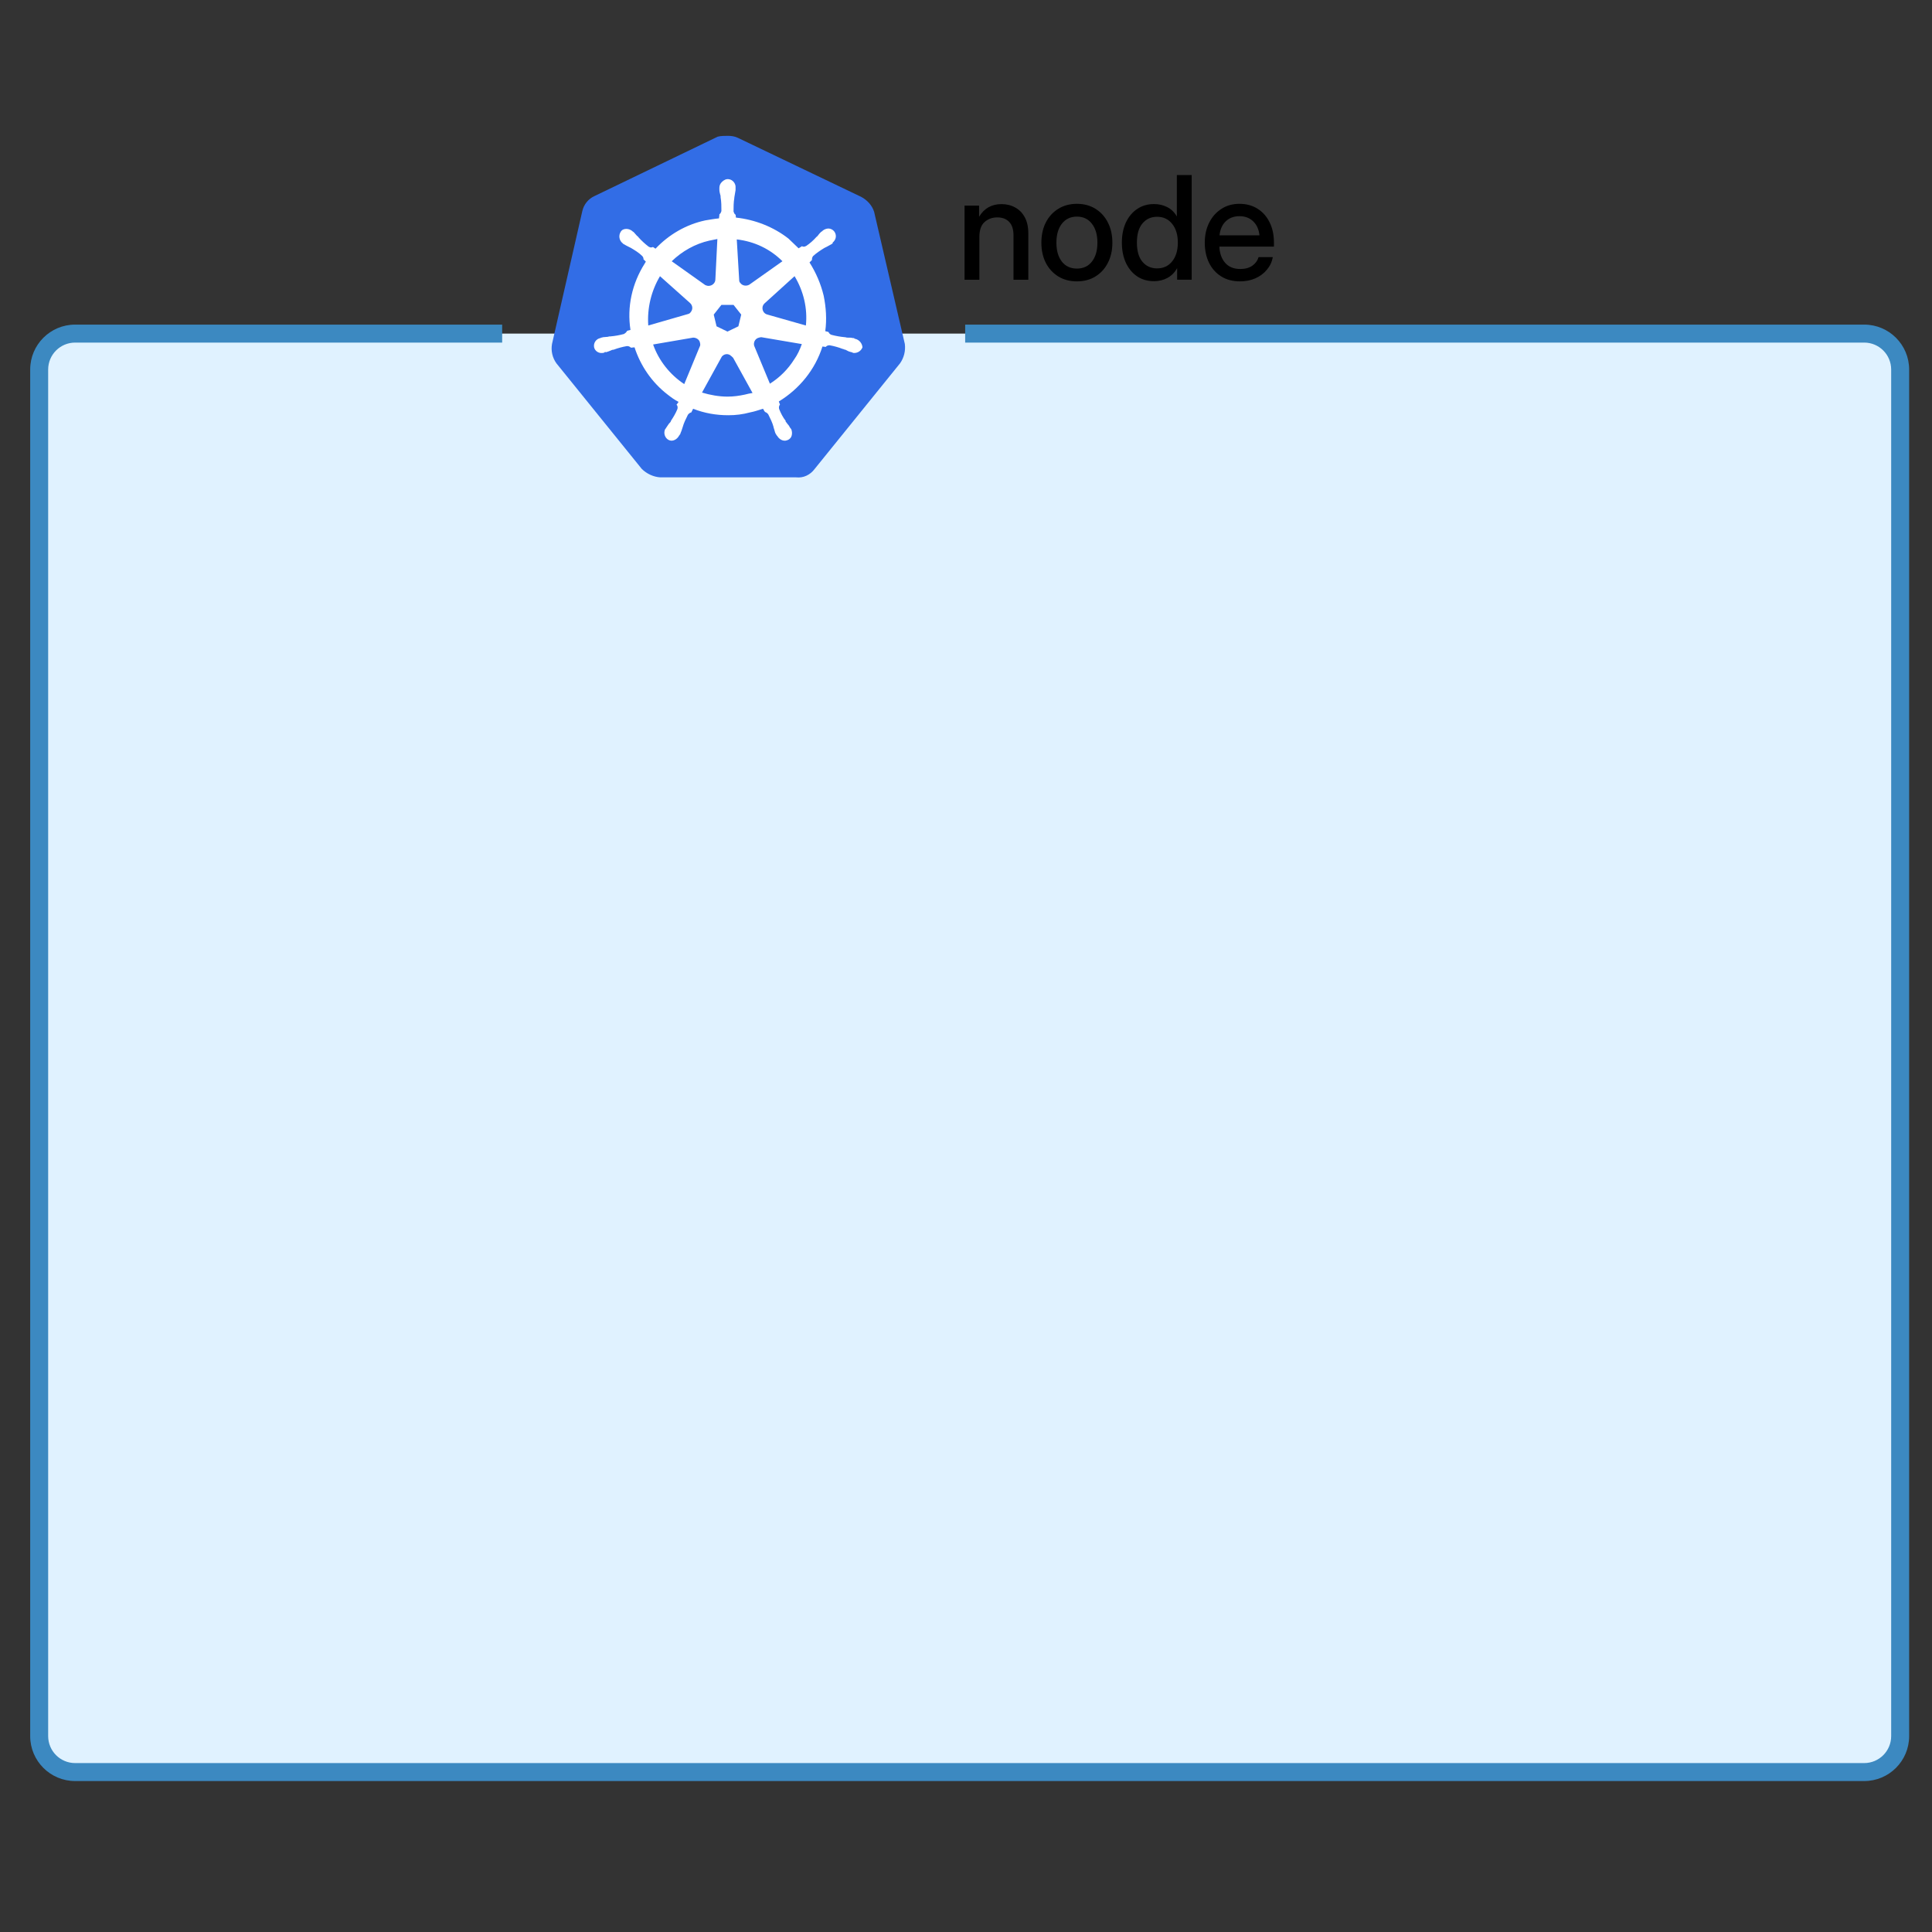 <svg width="128" height="128" viewBox="0 0 128 128" fill="none" xmlns="http://www.w3.org/2000/svg">
<rect x="0" y="0" width="128" height="128" fill="#333333" stroke="none"/>
<path d="M125.891 115.019V24.482C125.891 23.166 124.824 22.1 123.508 22.1H92.536H33.271H4.978C3.662 22.1 2.596 23.166 2.596 24.482V115.019C2.596 116.335 3.662 117.402 4.978 117.402H123.508C124.824 117.402 125.891 116.335 125.891 115.019Z" fill="#E0F2FF"/>
<path d="M2 115.021V24.484C2 22.839 3.333 21.506 4.978 21.506H33.27V22.697H4.978C3.991 22.697 3.191 23.497 3.191 24.484V115.021C3.191 116.008 3.991 116.808 4.978 116.808H123.508C124.495 116.808 125.295 116.008 125.295 115.021V24.484C125.295 23.497 124.495 22.697 123.508 22.697H63.945V21.506H123.508C125.153 21.506 126.486 22.839 126.486 24.484V115.021C126.486 116.666 125.153 117.999 123.508 117.999H4.978C3.333 117.999 2 116.666 2 115.021Z" fill="#3C89C1"/>
<path d="M82.159 18.641C81.672 18.641 81.254 18.531 80.903 18.311C80.556 18.091 80.287 17.788 80.098 17.404C79.912 17.016 79.819 16.575 79.819 16.082C79.819 15.582 79.917 15.139 80.112 14.751C80.307 14.363 80.577 14.059 80.922 13.839C81.266 13.616 81.662 13.504 82.108 13.504C82.574 13.504 82.977 13.613 83.318 13.83C83.662 14.047 83.929 14.349 84.118 14.737C84.308 15.122 84.402 15.567 84.402 16.073V16.338H80.787C80.805 16.782 80.933 17.14 81.168 17.413C81.407 17.686 81.742 17.822 82.173 17.822C82.496 17.822 82.761 17.749 82.969 17.604C83.177 17.458 83.315 17.268 83.383 17.036H84.328C84.269 17.352 84.137 17.631 83.932 17.873C83.731 18.116 83.476 18.305 83.169 18.441C82.865 18.575 82.529 18.641 82.159 18.641ZM80.796 15.593H83.444C83.403 15.202 83.265 14.894 83.03 14.667C82.794 14.438 82.49 14.323 82.118 14.323C81.745 14.323 81.441 14.438 81.206 14.667C80.973 14.894 80.836 15.202 80.796 15.593Z" fill="black"/>
<path d="M76.458 18.629C76.03 18.629 75.656 18.522 75.336 18.308C75.017 18.091 74.769 17.791 74.592 17.41C74.415 17.025 74.327 16.58 74.327 16.074C74.327 15.569 74.415 15.125 74.592 14.743C74.772 14.359 75.022 14.059 75.341 13.845C75.661 13.628 76.031 13.52 76.453 13.52C76.773 13.52 77.064 13.586 77.328 13.72C77.592 13.853 77.803 14.056 77.961 14.329H77.97V11.598H78.952V18.531H77.989V17.782H77.98C77.815 18.067 77.6 18.28 77.333 18.42C77.069 18.559 76.777 18.629 76.458 18.629ZM76.658 17.782C77.077 17.782 77.41 17.627 77.659 17.317C77.91 17.003 78.035 16.589 78.035 16.074C78.035 15.556 77.91 15.142 77.659 14.832C77.41 14.518 77.077 14.362 76.658 14.362C76.261 14.362 75.938 14.509 75.69 14.804C75.445 15.095 75.323 15.519 75.323 16.074C75.323 16.63 75.445 17.053 75.69 17.345C75.938 17.636 76.261 17.782 76.658 17.782Z" fill="black"/>
<path d="M71.348 18.641C70.88 18.641 70.469 18.533 70.115 18.316C69.761 18.098 69.485 17.797 69.287 17.413C69.091 17.028 68.994 16.584 68.994 16.082C68.994 15.573 69.091 15.126 69.287 14.742C69.485 14.354 69.761 14.052 70.115 13.834C70.469 13.614 70.88 13.504 71.348 13.504C71.817 13.504 72.226 13.614 72.577 13.834C72.93 14.052 73.205 14.354 73.4 14.742C73.599 15.126 73.698 15.573 73.698 16.082C73.698 16.584 73.599 17.028 73.4 17.413C73.205 17.797 72.93 18.098 72.577 18.316C72.226 18.533 71.817 18.641 71.348 18.641ZM71.348 17.794C71.77 17.794 72.102 17.639 72.344 17.329C72.586 17.019 72.707 16.603 72.707 16.082C72.707 15.555 72.585 15.134 72.339 14.821C72.097 14.508 71.767 14.351 71.348 14.351C70.929 14.351 70.597 14.508 70.352 14.821C70.111 15.131 69.99 15.551 69.99 16.082C69.99 16.606 70.111 17.023 70.352 17.334C70.594 17.641 70.926 17.794 71.348 17.794Z" fill="black"/>
<path d="M64.886 15.706V18.535H63.904V13.621H64.867V14.361C65.202 13.803 65.697 13.523 66.352 13.523C66.69 13.523 66.992 13.598 67.259 13.747C67.529 13.893 67.741 14.11 67.896 14.398C68.052 14.687 68.129 15.045 68.129 15.473V18.535H67.147V15.594C67.147 15.2 67.053 14.904 66.863 14.705C66.674 14.504 66.41 14.403 66.072 14.403C65.737 14.403 65.455 14.507 65.225 14.715C64.999 14.919 64.886 15.25 64.886 15.706Z" fill="black"/>
<path d="M57.913 14.034C57.779 13.606 57.458 13.258 57.056 13.043L48.89 9.134C48.676 9.027 48.435 9 48.221 9C48.007 9 47.766 9 47.551 9.054L39.386 12.99C39.184 13.082 39.007 13.219 38.868 13.391C38.728 13.563 38.63 13.765 38.581 13.98L36.572 22.79C36.533 23.013 36.538 23.242 36.589 23.462C36.64 23.683 36.734 23.892 36.867 24.075L42.517 31.064C42.838 31.385 43.293 31.6 43.748 31.626H52.745C53.227 31.68 53.682 31.465 53.977 31.064L59.627 24.075C59.891 23.702 60.005 23.244 59.948 22.79L57.913 14.034V14.034Z" fill="#326DE6"/>
<path d="M56.658 22.448C56.632 22.448 56.605 22.448 56.605 22.422C56.605 22.395 56.551 22.396 56.497 22.396C56.39 22.369 56.283 22.369 56.175 22.369C56.12 22.373 56.065 22.364 56.015 22.342H55.988C55.68 22.314 55.376 22.261 55.078 22.181C55.035 22.165 54.996 22.14 54.964 22.108C54.931 22.075 54.907 22.037 54.89 21.994L54.676 21.94C54.783 21.164 54.729 20.36 54.569 19.584C54.38 18.805 54.063 18.064 53.632 17.388L53.793 17.228V17.201C53.793 17.121 53.82 17.014 53.874 16.96C54.115 16.746 54.356 16.585 54.623 16.424L54.784 16.344C54.891 16.29 54.971 16.236 55.078 16.183C55.105 16.156 55.132 16.156 55.159 16.129C55.186 16.102 55.159 16.102 55.159 16.076C55.4 15.887 55.453 15.567 55.266 15.327C55.22 15.271 55.163 15.225 55.099 15.193C55.034 15.16 54.963 15.142 54.891 15.139C54.755 15.143 54.624 15.19 54.516 15.273V15.273L54.489 15.3C54.463 15.327 54.436 15.353 54.409 15.353C54.329 15.434 54.248 15.514 54.195 15.594C54.168 15.648 54.115 15.675 54.088 15.701C53.891 15.925 53.666 16.123 53.419 16.291C53.365 16.317 53.311 16.344 53.258 16.344C53.231 16.344 53.177 16.344 53.151 16.317H53.124L52.91 16.451C52.696 16.237 52.454 16.023 52.24 15.809C51.249 15.032 50.018 14.55 48.759 14.416L48.733 14.202V14.229C48.652 14.175 48.626 14.095 48.599 14.014C48.599 13.72 48.599 13.425 48.652 13.104V13.077C48.652 13.024 48.679 12.97 48.679 12.917C48.706 12.81 48.706 12.703 48.733 12.595V12.435C48.759 12.166 48.545 11.898 48.278 11.872C48.117 11.845 47.956 11.926 47.822 12.06C47.772 12.108 47.732 12.167 47.704 12.231C47.677 12.295 47.662 12.365 47.661 12.435V12.435V12.569C47.661 12.676 47.688 12.783 47.715 12.89C47.737 12.94 47.746 12.996 47.742 13.051V13.077C47.795 13.371 47.795 13.666 47.795 13.986C47.768 14.066 47.741 14.147 47.66 14.2V14.254L47.634 14.468C47.339 14.495 47.045 14.549 46.724 14.602C45.465 14.87 44.313 15.539 43.43 16.476L43.269 16.369H43.242C43.216 16.369 43.189 16.396 43.136 16.396C43.082 16.396 43.028 16.369 42.975 16.343C42.733 16.158 42.509 15.952 42.306 15.727V15.727C42.279 15.673 42.225 15.646 42.198 15.62C42.118 15.539 42.064 15.459 41.984 15.379C41.957 15.352 41.931 15.352 41.904 15.325L41.877 15.298C41.769 15.215 41.638 15.168 41.502 15.165C41.341 15.165 41.208 15.218 41.127 15.352C41.051 15.469 41.02 15.609 41.04 15.747C41.06 15.885 41.129 16.011 41.234 16.102C41.238 16.102 41.242 16.102 41.245 16.103C41.248 16.105 41.251 16.107 41.254 16.109C41.256 16.112 41.258 16.115 41.259 16.118C41.261 16.121 41.261 16.125 41.261 16.128C41.261 16.128 41.315 16.182 41.341 16.182C41.437 16.241 41.535 16.295 41.636 16.343L41.798 16.424C42.066 16.584 42.334 16.745 42.548 16.96C42.601 17.013 42.655 17.12 42.628 17.201V17.174L42.789 17.335C42.762 17.388 42.735 17.415 42.709 17.469C41.878 18.78 41.53 20.333 41.771 21.859L41.557 21.913C41.557 21.916 41.556 21.92 41.555 21.923C41.553 21.926 41.551 21.929 41.549 21.932C41.547 21.934 41.544 21.936 41.54 21.938C41.537 21.939 41.533 21.94 41.53 21.94C41.503 22.02 41.423 22.073 41.342 22.127C41.045 22.209 40.741 22.262 40.433 22.288V22.288C40.378 22.283 40.323 22.293 40.273 22.314C40.166 22.314 40.059 22.341 39.951 22.341C39.925 22.341 39.898 22.368 39.844 22.368C39.818 22.368 39.818 22.368 39.791 22.395C39.721 22.406 39.655 22.431 39.596 22.468C39.537 22.505 39.485 22.554 39.445 22.612C39.405 22.669 39.377 22.734 39.362 22.803C39.348 22.871 39.347 22.942 39.361 23.011V23.011C39.414 23.252 39.655 23.412 39.897 23.386C39.943 23.39 39.99 23.38 40.031 23.359V23.359C40.058 23.359 40.058 23.359 40.058 23.332C40.058 23.305 40.138 23.332 40.165 23.332C40.272 23.305 40.379 23.252 40.459 23.225C40.513 23.198 40.566 23.171 40.62 23.171H40.647C40.933 23.063 41.229 22.982 41.53 22.93H41.557C41.636 22.928 41.713 22.957 41.771 23.011C41.775 23.011 41.778 23.011 41.782 23.012C41.785 23.014 41.788 23.016 41.79 23.018C41.793 23.021 41.795 23.024 41.796 23.027C41.797 23.03 41.798 23.034 41.798 23.037V23.037L42.039 23.011C42.441 24.242 43.19 25.34 44.234 26.143C44.476 26.331 44.69 26.491 44.958 26.626L44.824 26.813C44.824 26.817 44.824 26.82 44.826 26.823C44.827 26.826 44.829 26.829 44.831 26.832C44.834 26.834 44.837 26.836 44.84 26.838C44.843 26.839 44.847 26.84 44.85 26.84C44.904 26.92 44.904 27.027 44.877 27.108C44.77 27.376 44.609 27.644 44.449 27.884V27.911C44.422 27.965 44.395 27.991 44.342 28.045C44.288 28.099 44.234 28.206 44.154 28.313C44.127 28.34 44.127 28.367 44.101 28.394C44.101 28.397 44.1 28.401 44.099 28.404C44.097 28.407 44.096 28.41 44.093 28.413C44.09 28.415 44.087 28.417 44.084 28.418C44.081 28.42 44.077 28.42 44.074 28.42C43.94 28.688 44.047 29.009 44.288 29.143C44.346 29.173 44.41 29.192 44.476 29.197C44.69 29.197 44.877 29.063 44.984 28.875C44.984 28.872 44.985 28.868 44.986 28.865C44.987 28.862 44.989 28.859 44.992 28.856C44.994 28.854 44.997 28.852 45.001 28.851C45.004 28.849 45.007 28.849 45.011 28.849C45.011 28.822 45.038 28.795 45.065 28.768C45.091 28.661 45.145 28.581 45.172 28.474L45.225 28.313C45.306 28.019 45.439 27.751 45.573 27.483C45.625 27.407 45.7 27.351 45.788 27.323C45.814 27.323 45.814 27.323 45.814 27.296L45.921 27.081C46.671 27.376 47.448 27.51 48.251 27.51C48.739 27.513 49.225 27.45 49.696 27.322C49.99 27.268 50.285 27.161 50.553 27.081L50.66 27.268C50.687 27.268 50.687 27.268 50.687 27.295C50.774 27.323 50.849 27.38 50.901 27.456C51.035 27.724 51.169 27.992 51.249 28.284V28.311L51.302 28.472C51.329 28.579 51.356 28.686 51.409 28.766C51.436 28.793 51.436 28.82 51.463 28.847C51.463 28.85 51.464 28.854 51.465 28.857C51.466 28.86 51.468 28.863 51.471 28.866C51.473 28.868 51.476 28.87 51.48 28.872C51.483 28.873 51.486 28.874 51.49 28.873V28.873C51.597 29.062 51.785 29.197 51.999 29.197C52.08 29.197 52.133 29.17 52.214 29.143C52.321 29.09 52.428 28.982 52.454 28.848C52.486 28.715 52.476 28.575 52.428 28.447V28.447C52.428 28.443 52.427 28.44 52.426 28.436C52.425 28.433 52.422 28.43 52.42 28.428C52.418 28.425 52.415 28.423 52.411 28.422C52.408 28.421 52.405 28.42 52.401 28.42C52.401 28.393 52.374 28.366 52.347 28.34C52.301 28.24 52.237 28.15 52.16 28.072C52.133 28.018 52.106 27.991 52.053 27.938V27.884C51.865 27.643 51.731 27.375 51.624 27.108C51.598 27.027 51.598 26.92 51.651 26.84C51.651 26.836 51.652 26.833 51.653 26.829C51.654 26.826 51.657 26.823 51.659 26.821C51.661 26.818 51.664 26.816 51.668 26.815C51.671 26.814 51.675 26.813 51.678 26.813V26.813L51.598 26.599C52.963 25.768 54.008 24.483 54.489 22.957L54.704 22.984C54.707 22.984 54.711 22.983 54.714 22.982C54.717 22.981 54.72 22.979 54.723 22.976C54.725 22.974 54.727 22.971 54.728 22.967C54.73 22.964 54.73 22.96 54.73 22.957C54.789 22.904 54.865 22.875 54.945 22.877H54.971C55.264 22.929 55.551 23.009 55.828 23.118H55.855C55.909 23.145 55.962 23.171 56.016 23.171C56.123 23.225 56.203 23.279 56.31 23.305C56.337 23.305 56.364 23.332 56.417 23.332C56.444 23.332 56.444 23.332 56.471 23.359C56.512 23.38 56.559 23.39 56.605 23.386C56.721 23.384 56.835 23.347 56.931 23.28C57.026 23.214 57.099 23.12 57.141 23.011C57.13 22.878 57.078 22.752 56.991 22.651C56.905 22.55 56.788 22.479 56.659 22.448H56.658ZM48.92 21.619L48.197 21.968L47.474 21.619L47.287 20.843L47.795 20.199H48.599L49.108 20.842L48.92 21.619ZM53.285 19.879C53.413 20.431 53.45 21.002 53.392 21.566L50.848 20.842C50.607 20.788 50.473 20.547 50.527 20.305C50.546 20.235 50.583 20.17 50.634 20.118L52.642 18.297C52.938 18.787 53.155 19.32 53.285 19.878V19.879ZM51.839 17.307L49.643 18.861C49.456 18.968 49.188 18.941 49.054 18.754C49.028 18.73 49.007 18.701 48.993 18.669C48.979 18.637 48.973 18.602 48.974 18.566L48.813 15.862C49.991 15.996 51.035 16.505 51.839 17.308V17.307ZM46.992 15.942L47.528 15.835L47.395 18.513C47.395 18.754 47.18 18.941 46.94 18.941C46.859 18.941 46.805 18.914 46.725 18.887L44.503 17.308C45.198 16.638 46.055 16.155 46.992 15.942V15.942ZM43.726 18.299L45.707 20.066C45.895 20.226 45.921 20.494 45.761 20.681C45.707 20.762 45.654 20.789 45.546 20.816L42.949 21.565C42.87 20.422 43.141 19.283 43.726 18.298L43.726 18.299ZM43.27 22.823L45.921 22.368C46.135 22.368 46.35 22.502 46.376 22.716C46.403 22.796 46.403 22.904 46.35 22.984L45.333 25.447C44.395 24.831 43.645 23.894 43.27 22.823ZM49.349 26.143C48.974 26.224 48.599 26.277 48.197 26.277C47.635 26.277 47.046 26.17 46.51 26.009L47.822 23.626C47.956 23.466 48.17 23.412 48.359 23.519C48.436 23.574 48.508 23.637 48.573 23.707L49.858 26.036C49.686 26.062 49.516 26.098 49.349 26.143V26.143ZM52.615 23.814C52.207 24.463 51.658 25.012 51.008 25.42L49.964 22.904C49.911 22.689 50.018 22.475 50.205 22.395C50.285 22.368 50.366 22.341 50.446 22.341L53.124 22.796C52.99 23.171 52.829 23.519 52.615 23.814H52.615Z" fill="white"/>
</svg>
